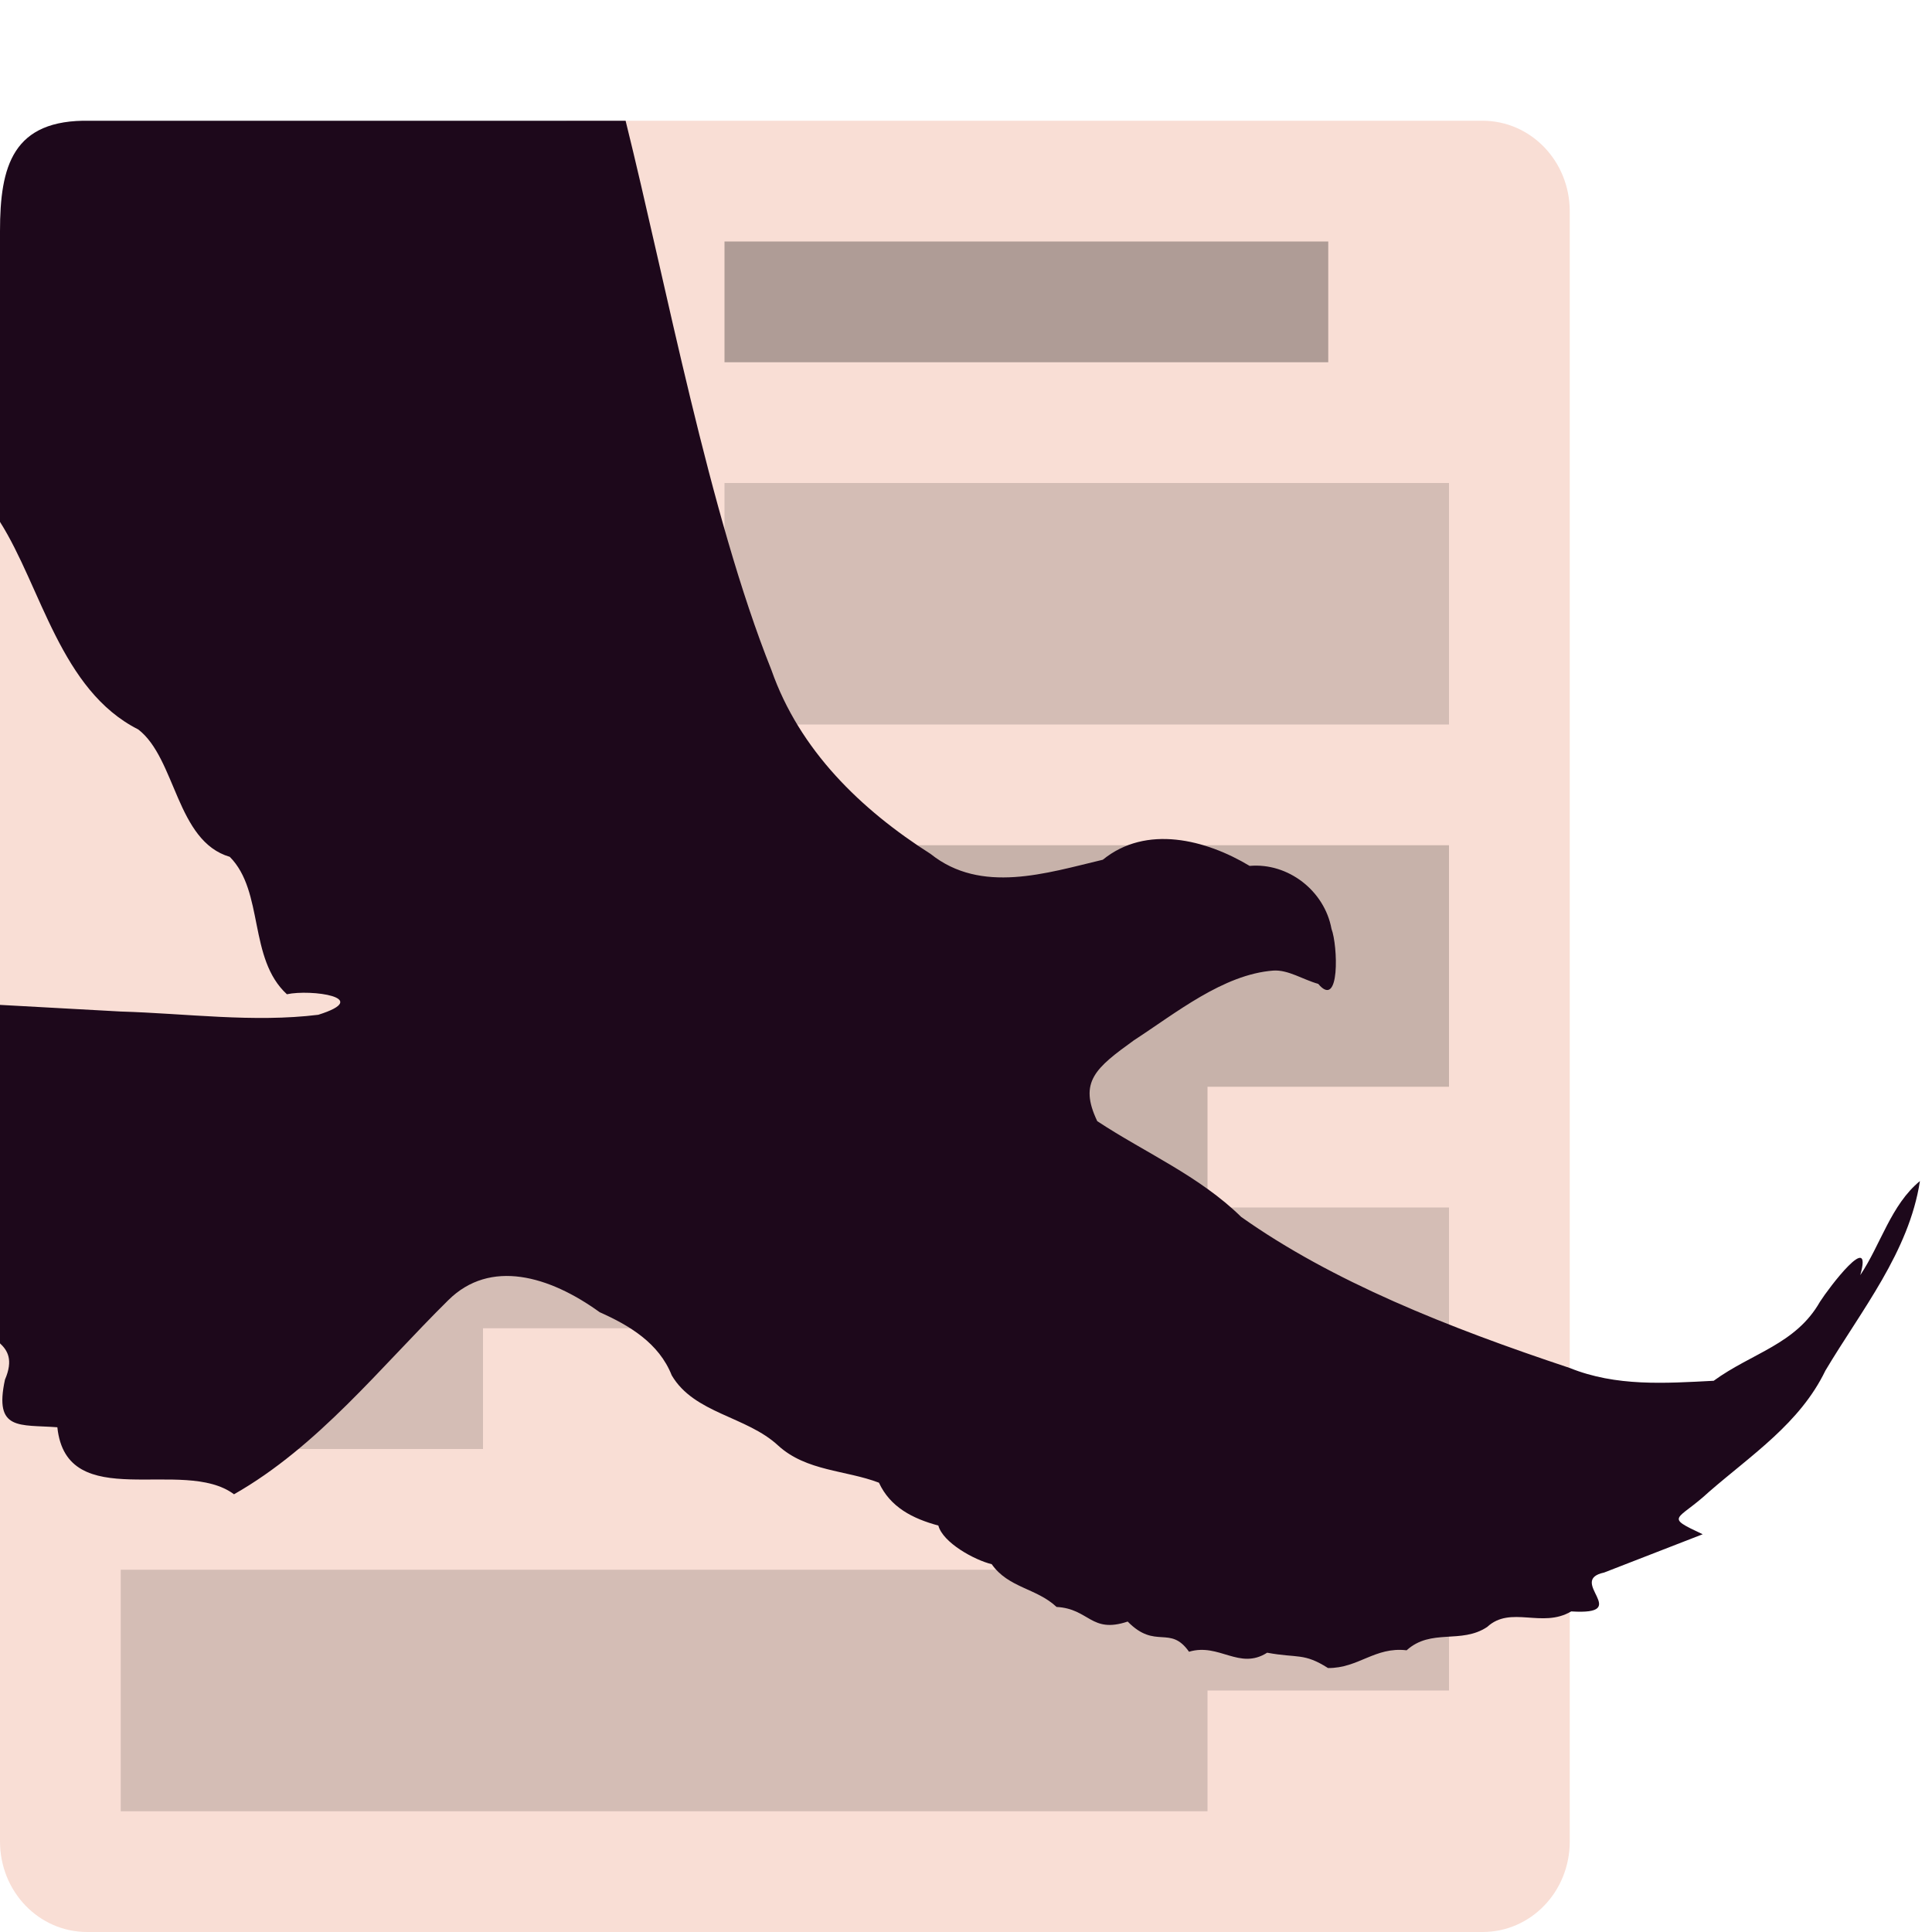 <svg xmlns="http://www.w3.org/2000/svg" width="16" height="16" version="1.0">
 <path style="fill:#f9ded5" d="M 4.694,1 V 4 H -7.6038673e-6 V 15.25 C -7.6038673e-6,15.666 0.322,16 0.722,16 H 12.278 C 12.678,16 13,15.666 13,15.25 V 1.75 C 13,1.335 12.678,1 12.278,1 Z"/>
 <path style="opacity:0.15" d="M 1,13 V 14 14.333 15 H 10 V 14 H 12 V 13 Z"/>
 <path style="opacity:0.15" d="M 1,10 V 11.25 11.5 12 H 4 V 11 H 12 V 10 Z"/>
 <path style="opacity:0.2" d="M 6,7 V 9.5 10 H 10 V 9 H 12 V 7 Z"/>
 <rect style="opacity:0.15" width="6" height="2" x="6" y="4"/>
 <rect style="opacity:0.3" width="5" height="1" x="6" y="2"/>
 <path style="fill:#1d081b" d="M 0.744,1 C 0.104,0.987 0,1.376 0,1.914 V 3 4.322 C 0.343,4.865 0.501,5.716 1.145,6.041 1.458,6.282 1.459,6.966 1.903,7.096 2.189,7.384 2.054,7.938 2.376,8.234 2.574,8.191 3.091,8.261 2.636,8.404 2.1,8.47 1.543,8.393 1,8.377 0.667,8.358 0.333,8.341 0,8.322 V 11.125 C 0.062,11.183 0.112,11.261 0.041,11.426 -0.051,11.853 0.162,11.796 0.475,11.82 0.551,12.545 1.518,12.061 1.938,12.375 2.633,11.98 3.149,11.324 3.712,10.768 4.059,10.423 4.55,10.566 4.966,10.867 5.211,10.976 5.457,11.122 5.563,11.39 5.749,11.707 6.183,11.728 6.445,11.972 6.679,12.185 7.004,12.174 7.279,12.279 7.373,12.482 7.557,12.576 7.771,12.634 7.809,12.776 8.069,12.919 8.213,12.954 8.351,13.151 8.584,13.152 8.75,13.308 9.023,13.323 9.034,13.531 9.339,13.429 9.57,13.665 9.689,13.454 9.847,13.679 10.097,13.604 10.263,13.834 10.494,13.687 10.748,13.734 10.797,13.686 10.998,13.814 11.251,13.816 11.386,13.636 11.649,13.667 11.853,13.483 12.099,13.618 12.316,13.474 12.511,13.293 12.771,13.488 13.012,13.345 13.528,13.378 12.971,13.09 13.285,13.023 L 14.101,12.706 C 13.777,12.554 13.891,12.598 14.153,12.355 14.506,12.048 14.907,11.786 15.117,11.351 15.414,10.852 15.81,10.368 15.9,9.781 15.66,9.978 15.576,10.306 15.406,10.56 15.514,10.18 15.147,10.663 15.072,10.781 14.871,11.134 14.509,11.204 14.192,11.435 13.788,11.456 13.384,11.484 13,11.329 11.987,10.992 11.031,10.611 10.279,10.078 9.932,9.738 9.486,9.548 9.087,9.285 8.931,8.959 9.074,8.844 9.391,8.615 9.735,8.392 10.129,8.07 10.544,8.038 10.667,8.029 10.791,8.113 10.917,8.148 11.099,8.365 11.079,7.829 11.027,7.693 10.969,7.376 10.667,7.143 10.349,7.171 9.986,6.953 9.493,6.827 9.133,7.12 8.666,7.231 8.126,7.407 7.707,7.072 7.13,6.705 6.622,6.214 6.389,5.55 5.872,4.258 5.517,2.353 5.181,1 H 4.406 Z"/>
</svg>
